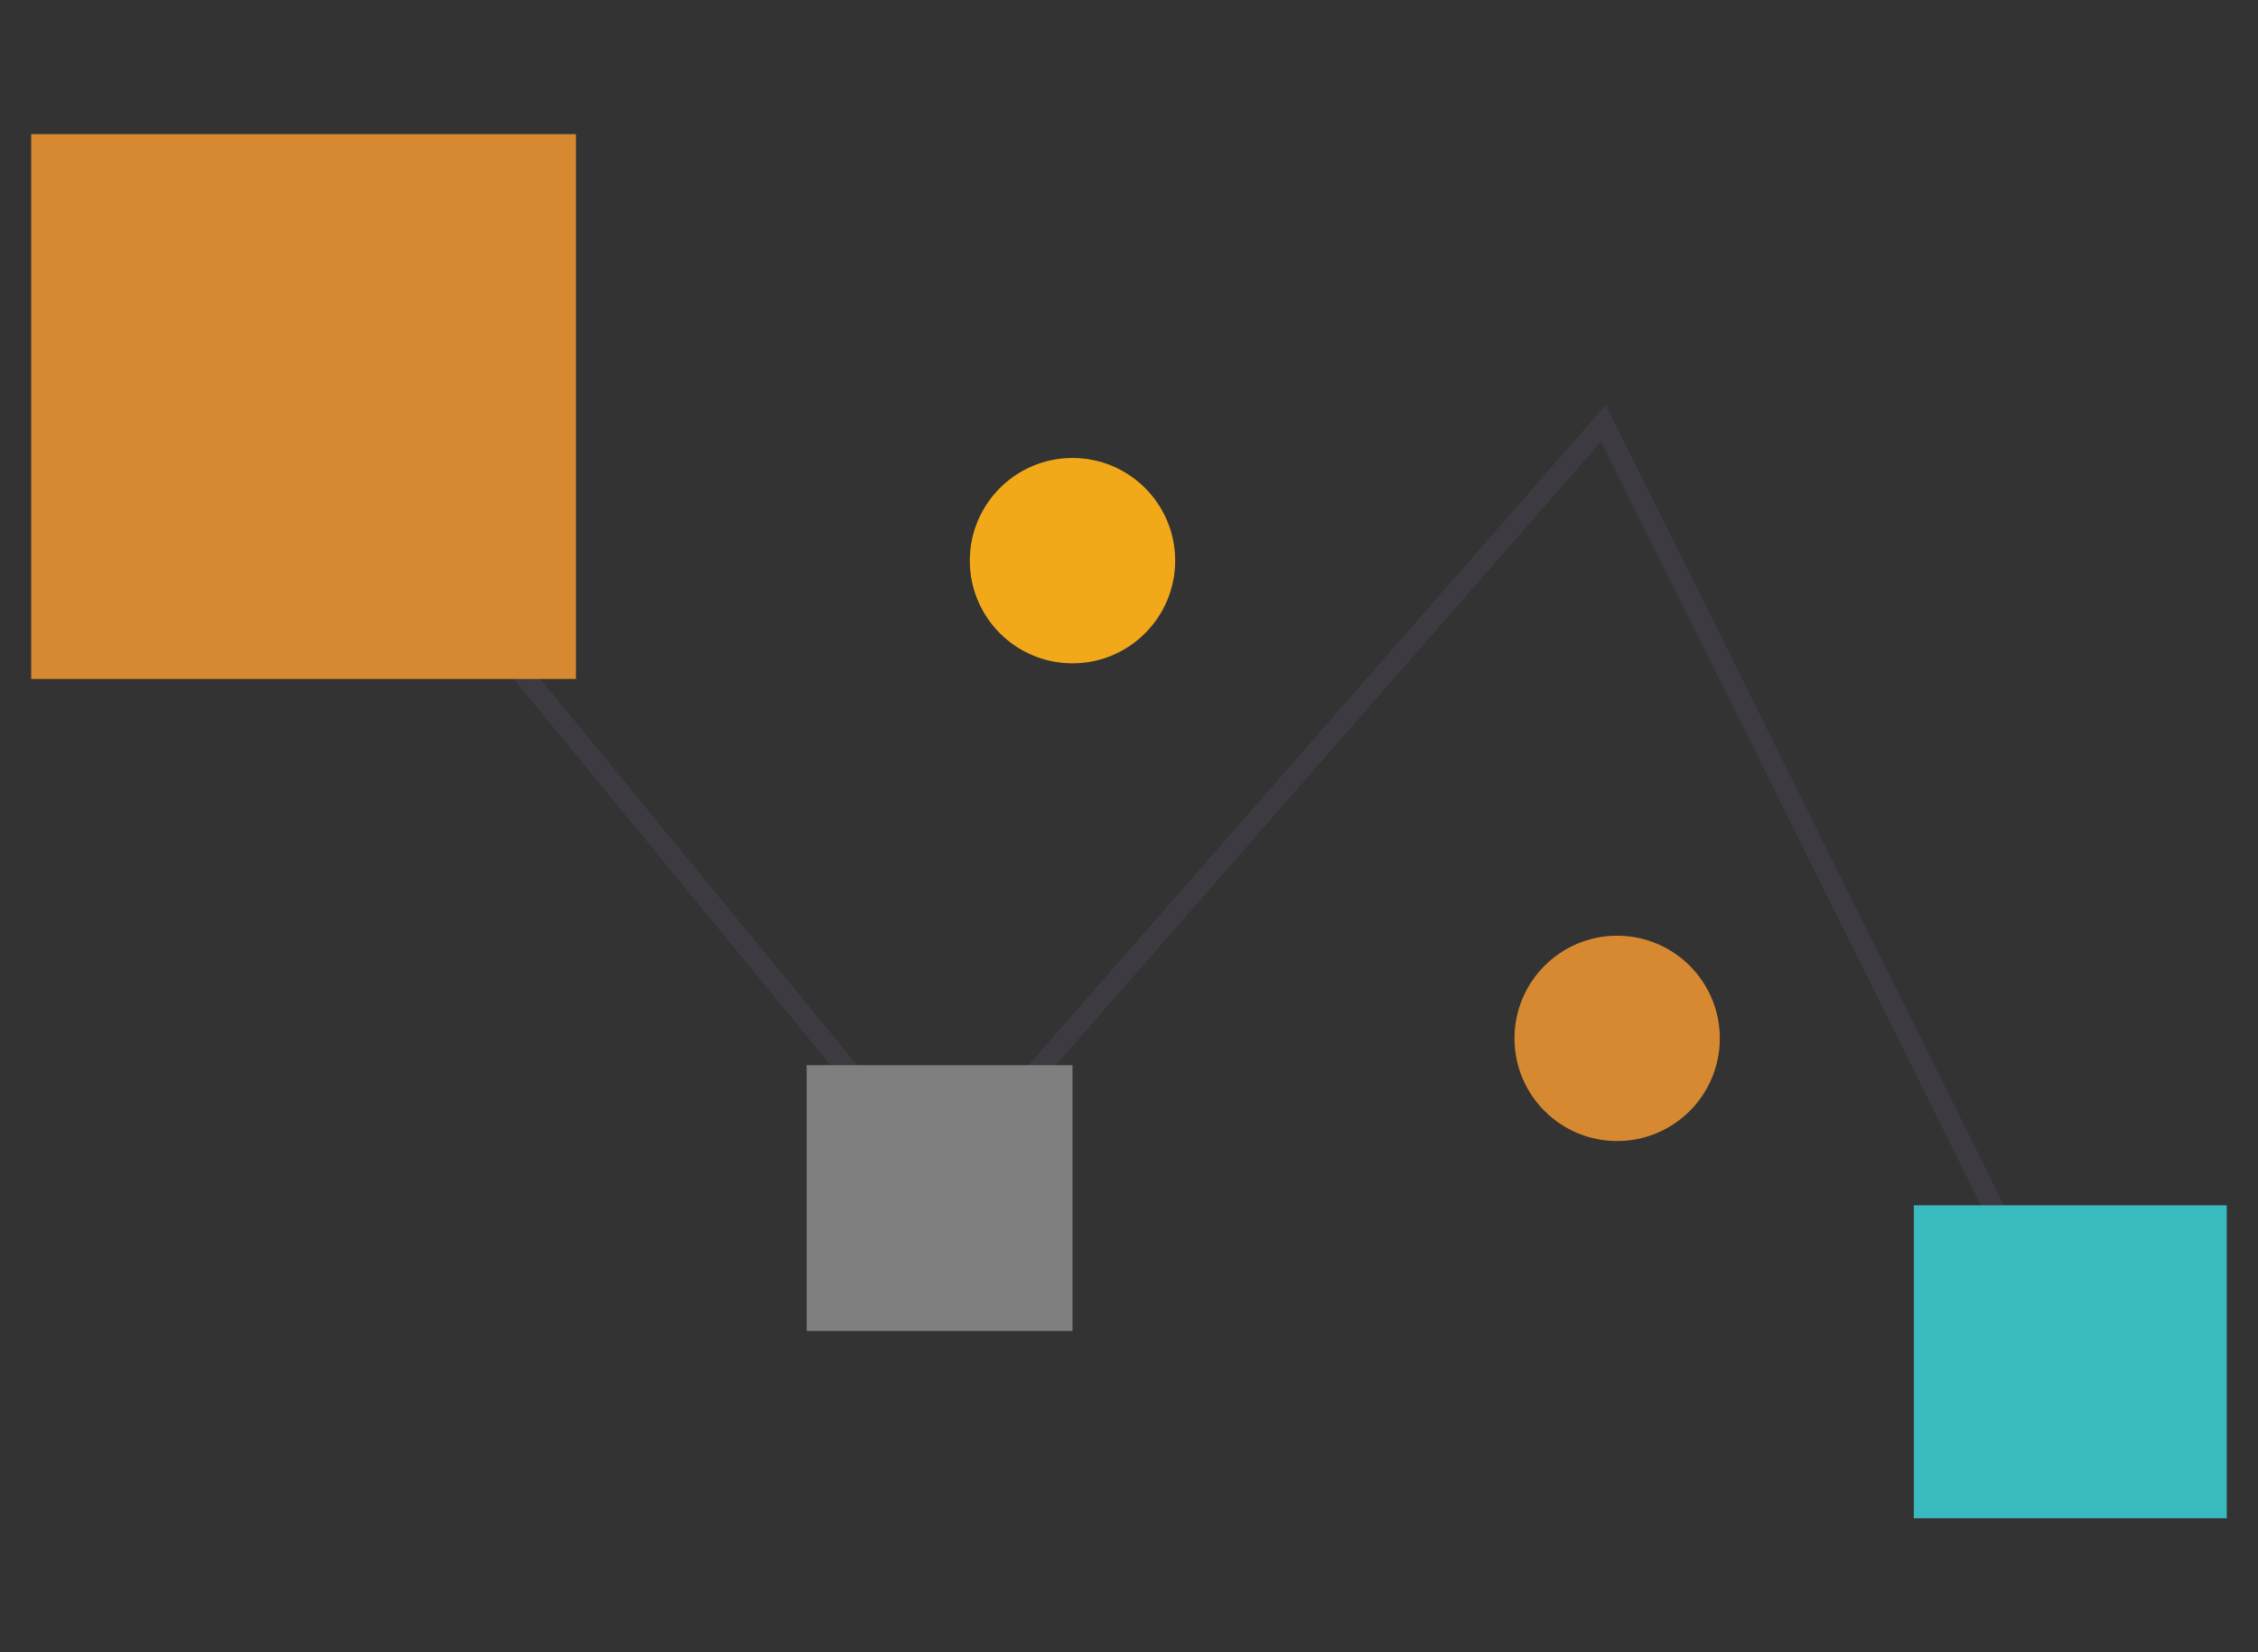 <?xml version="1.0" encoding="utf-8"?>
<!-- Generator: Adobe Illustrator 16.0.0, SVG Export Plug-In . SVG Version: 6.00 Build 0)  -->
<!DOCTYPE svg PUBLIC "-//W3C//DTD SVG 1.1//EN" "http://www.w3.org/Graphics/SVG/1.1/DTD/svg11.dtd">
<svg version="1.1" id="圖層_1" xmlns="http://www.w3.org/2000/svg" xmlns:xlink="http://www.w3.org/1999/xlink" x="0px" y="0px"
	 width="167.31px" height="122.436px" viewBox="0 0 167.31 122.436" enable-background="new 0 0 167.31 122.436"
	 xml:space="preserve">
<rect x="0" y="0" width="167.31" height="122.436" fill="#333333" stroke="none"/>
<g>
	<g>
		<polygon fill="#3E3A41" points="152.722,101.238 118.637,32.714 69.621,88.771 21.906,30.606 23.082,29.642 69.657,86.419 
			118.985,30.003 154.084,100.562 		"/>
	</g>
	<g>
		<rect x="2.312" y="9.941" fill="#D78931" width="40.363" height="40.365"/>
	</g>
	<g>
		<rect x="141.809" y="89.306" fill="#39BABF" width="23.188" height="23.188"/>
	</g>
	<g>
		<rect x="59.772" y="78.924" fill="#7F7F7F" width="19.696" height="19.694"/>
	</g>
	<g>
		<circle fill="#F2A919" cx="79.468" cy="41.541" r="7.608"/>
	</g>
	<g>
		<circle fill="#D78931" cx="119.825" cy="76.938" r="7.607"/>
	</g>
</g>
<g>
	<polygon fill="#39BABF" points="342.825,30.842 380.185,9.709 416.833,29.327 416.833,90.159 380.333,114.911 342.825,92.179 	"/>
	<g>
		<g>
			<g enable-background="new    ">
				<g>
					<g>
						<path fill="#D78931" d="M380.333,55.211l-0.334-0.193l-46.498-26.845l46.533-27.044l46.834,27.039L380.333,55.211z
							 M336.165,28.169l44.166,25.498l43.871-25.495L380.038,2.673L336.165,28.169z"/>
					</g>
				</g>
				<g>
					<g>
						<path fill="#D78931" d="M379.513,107.882l0.152-53.827l46.541-27.048l-0.152,53.828L379.513,107.882z M380.999,54.825
							l-0.143,50.732l43.863-25.491l0.145-50.733L380.999,54.825z"/>
					</g>
				</g>
				<g>
					<g>
						<path fill="#D78931" d="M380.849,107.875l-46.832-27.039l0.152-53.821l46.832,27.04L380.849,107.875z M335.354,80.066
							l44.164,25.499l0.145-50.74l-44.166-25.498L335.354,80.066z"/>
					</g>
				</g>
			</g>
		</g>
		<g>
			<circle fill="#D78931" cx="380.036" cy="1.902" r="2.672"/>
		</g>
		<g>
			<circle fill="#D78931" cx="425.535" cy="28.17" r="2.673"/>
		</g>
		<g>
			<circle fill="#D78931" cx="425.387" cy="80.451" r="2.673"/>
		</g>
		<g>
			<circle fill="#D78931" cx="380.185" cy="106.72" r="2.672"/>
		</g>
		<g>
			<circle fill="#D78931" cx="334.685" cy="80.452" r="2.672"/>
		</g>
		<g>
			<circle fill="#D78931" cx="334.833" cy="28.171" r="2.672"/>
		</g>
		<g>
			<circle fill="#D78931" cx="380.332" cy="54.44" r="2.673"/>
		</g>
	</g>
	<g>
		<g>
			<g enable-background="new    ">
				<g>
					<g>
						<path fill="#7F7F7F" d="M414.163,62.247l-0.336-0.192l-46.498-26.846l46.535-27.044l46.832,27.039L414.163,62.247z
							 M369.995,35.205l44.164,25.499l43.871-25.496L413.866,9.709L369.995,35.205z"/>
					</g>
				</g>
				<g>
					<g>
						<path fill="#7F7F7F" d="M413.341,114.918l0.154-53.828l46.541-27.047l-0.154,53.827L413.341,114.918z M414.827,61.86
							l-0.143,50.733l43.865-25.492l0.143-50.732L414.827,61.86z"/>
					</g>
				</g>
				<g>
					<g>
						<path fill="#7F7F7F" d="M414.679,114.911l-46.834-27.039l0.152-53.82l46.834,27.039L414.679,114.911z M369.183,87.102
							l44.166,25.498l0.143-50.74l-44.164-25.498L369.183,87.102z"/>
					</g>
				</g>
			</g>
		</g>
		<g>
			<circle fill="#7F7F7F" cx="413.865" cy="8.937" r="2.673"/>
		</g>
		<g>
			<circle fill="#7F7F7F" cx="459.364" cy="35.206" r="2.672"/>
		</g>
		<g>
			<circle fill="#7F7F7F" cx="459.216" cy="87.486" r="2.672"/>
		</g>
		<g>
			<circle fill="#7F7F7F" cx="414.013" cy="113.755" r="2.672"/>
		</g>
		<g>
			<circle fill="#7F7F7F" cx="368.514" cy="87.487" r="2.673"/>
		</g>
		<g>
			<circle fill="#7F7F7F" cx="368.662" cy="35.207" r="2.673"/>
		</g>
		<g>
			<circle fill="#7F7F7F" cx="414.161" cy="61.475" r="2.672"/>
		</g>
	</g>
</g>
<g>
	<g>
		<path fill="#3E3A41" d="M-151.256,271.268c-19.662,13.666-46.776,8.787-60.441-10.875s-8.787-46.775,10.875-60.441
			c19.662-13.666,46.776-8.788,60.441,10.874C-126.717,230.488-131.595,257.603-151.256,271.268z M-200.061,201.05
			c-19.057,13.245-23.785,39.524-10.54,58.581c13.245,19.057,39.525,23.785,58.582,10.54s23.785-39.525,10.54-58.582
			C-154.724,192.533-181.004,187.805-200.061,201.05z"/>
	</g>
	<g>
		<path fill="#7F7F7F" d="M-130.899,212.709c-8.625-1.551-17.925,0.246-25.606,5.583l19.542,28.117L-130.899,212.709z"/>
	</g>
	<g>
		<path fill="#39BABF" d="M-156.505,218.292c-15.909,11.057-19.271,32.063-8.478,47.592c10.793,15.528,32.179,19.334,47.707,8.542
			c7.765-5.396,12.534-13.379,14.086-22.003l-33.772-6.014L-156.505,218.292z"/>
	</g>
	<g>
		<path fill="#F6BD4C" d="M-136.77,246.275l33.699,6.063c1.552-8.625-0.188-17.841-5.583-25.605
			c-5.397-7.764-13.429-12.606-22.054-14.159L-136.77,246.275z"/>
	</g>
	<g>
		<circle fill="#7F7F7F" cx="-208.579" cy="235.61" r="21.378"/>
	</g>
	<g>
		
			<rect x="-209.247" y="190.26" transform="matrix(0.707 0.707 -0.707 0.707 105.51 216.497)" fill="#D78931" width="1.336" height="90.7"/>
	</g>
</g>
<g>
	<g>
		<circle fill="#39BABF" cx="-159.189" cy="446.907" r="32.067"/>
	</g>
	<g>
		<circle fill="#F2A919" cx="-126.9" cy="446.907" r="20.333"/>
	</g>
	<g>
		<circle fill="#7F7F7F" cx="-137.811" cy="470.957" r="14.32"/>
	</g>
	<g>
		<rect x="-135.942" y="458.966" fill="#39BABF" width="8.908" height="17.815"/>
	</g>
	<g>
		<rect x="-122.581" y="441.151" fill="#39BABF" width="8.908" height="35.63"/>
	</g>
	<g>
		<polygon fill="#39BABF" points="-100.312,476.781 -100.312,445.604 -109.22,445.604 -109.22,450.282 -109.22,476.781 		"/>
	</g>
	<g>
		<rect x="-95.858" y="431.687" fill="#39BABF" width="8.907" height="45.095"/>
	</g>
	<g>
		<polygon fill="#D78931" points="-82.498,476.781 -73.59,476.781 -73.59,450.282 -73.59,423.336 -82.498,423.336 		"/>
	</g>
	<g>
		<rect x="-69.136" y="441.151" fill="#39BABF" width="8.908" height="35.63"/>
	</g>
	<g>
		<rect x="-55.775" y="431.687" fill="#F2A919" width="8.907" height="45.095"/>
	</g>
</g>
<g>
	<rect x="170.587" y="200.978" fill="#39BABF" width="149.647" height="106.891"/>
	<g>
		<defs>
			<rect id="SVGID_1_" x="170.587" y="200.978" width="149.647" height="106.891"/>
		</defs>
		<clipPath id="SVGID_2_">
			<use xlink:href="#SVGID_1_"  overflow="visible"/>
		</clipPath>
		<g clip-path="url(#SVGID_2_)">
			<polygon fill="#FFFFFF" points="213.429,287.351 148.839,244.29 149.579,243.178 213.259,285.631 277.479,221.411 
				342.085,286.018 341.141,286.963 277.479,223.301 			"/>
		</g>
		<g clip-path="url(#SVGID_2_)">
			<polygon fill="#7F7F7F" points="277.479,287.194 213.344,265.816 149.42,287.124 148.998,285.856 213.344,264.408 
				277.479,285.786 341.401,264.479 341.824,265.745 			"/>
		</g>
	</g>
	<g>
		<g>
			<g>
				<rect x="162.515" y="307.2" fill="#3E3A41" width="5.344" height="1.336"/>
			</g>
		</g>
		<g>
			<g>
				<rect x="162.515" y="296.512" fill="#3E3A41" width="5.344" height="1.336"/>
			</g>
		</g>
		<g>
			<g>
				<rect x="162.515" y="285.822" fill="#3E3A41" width="5.344" height="1.336"/>
			</g>
		</g>
		<g>
			<g>
				<rect x="162.515" y="275.133" fill="#3E3A41" width="5.344" height="1.337"/>
			</g>
		</g>
		<g>
			<g>
				<rect x="162.515" y="264.444" fill="#3E3A41" width="5.344" height="1.336"/>
			</g>
		</g>
		<g>
			<g>
				<rect x="162.515" y="253.755" fill="#3E3A41" width="5.344" height="1.336"/>
			</g>
		</g>
		<g>
			<g>
				<rect x="162.515" y="243.065" fill="#3E3A41" width="5.344" height="1.337"/>
			</g>
		</g>
		<g>
			<g>
				<rect x="162.515" y="232.377" fill="#3E3A41" width="5.344" height="1.336"/>
			</g>
		</g>
		<g>
			<g>
				<rect x="162.515" y="221.688" fill="#3E3A41" width="5.344" height="1.336"/>
			</g>
		</g>
		<g>
			<g>
				<rect x="162.515" y="210.998" fill="#3E3A41" width="5.344" height="1.337"/>
			</g>
		</g>
		<g>
			<g>
				<rect x="162.515" y="200.31" fill="#3E3A41" width="5.344" height="1.336"/>
			</g>
		</g>
	</g>
	<g>
		<circle fill="#F2A919" cx="225.941" cy="243.065" r="6.684"/>
	</g>
	<g>
		<circle fill="#D78931" cx="306.999" cy="296.512" r="6.684"/>
	</g>
</g>
<g>
	<g>
		<g>
			<path fill="#7F7F7F" d="M206.464,459.663l17.133-17.136c-8.764-8.765-21.152-14.188-34.251-14.188v24.221
				C195.391,452.561,202.077,455.276,206.464,459.663z"/>
		</g>
		<g>
			<path fill="#F6BD4C" d="M213.565,476.78c0,6.679-2.717,12.733-7.102,17.119l17.133,17.134
				c8.768-8.766,14.189-20.876,14.189-34.253c0-13.375-5.422-25.486-14.189-34.253l-17.133,17.136
				C210.849,464.049,213.565,470.104,213.565,476.78z"/>
		</g>
		<g>
			<path fill="#39BABF" d="M189.345,525.222c13.376,0,25.488-5.422,34.251-14.188l-17.133-17.134
				c-4.387,4.387-10.442,7.102-17.119,7.102c-13.355,0-24.221-10.864-24.221-24.221c0-13.354,10.112-24.22,24.221-24.22V428.34
				c-27.208,0-48.441,21.688-48.441,48.44C140.904,503.534,162.591,525.222,189.345,525.222z"/>
		</g>
	</g>
	<g>
		<g>
			
				<rect x="156.164" y="475.4" transform="matrix(-0.656 -0.755 0.755 -0.656 -114.927 938.928)" fill="#D78931" width="0.895" height="40.535"/>
		</g>
		<g>
			
				<rect x="114.504" y="495.219" transform="matrix(-0.613 -0.79 0.79 -0.613 -181.278 902.485)" fill="#7F7F7F" width="32.045" height="0.896"/>
		</g>
		<g>
			<circle fill="#D78931" cx="171.908" cy="482.372" r="10.748"/>
		</g>
		<g>
			<circle fill="#7F7F7F" cx="141.314" cy="508.962" r="3.583"/>
		</g>
		<g>
			<circle fill="#F6BD4C" cx="120.83" cy="482.736" r="6.68"/>
		</g>
	</g>
</g>
</svg>
